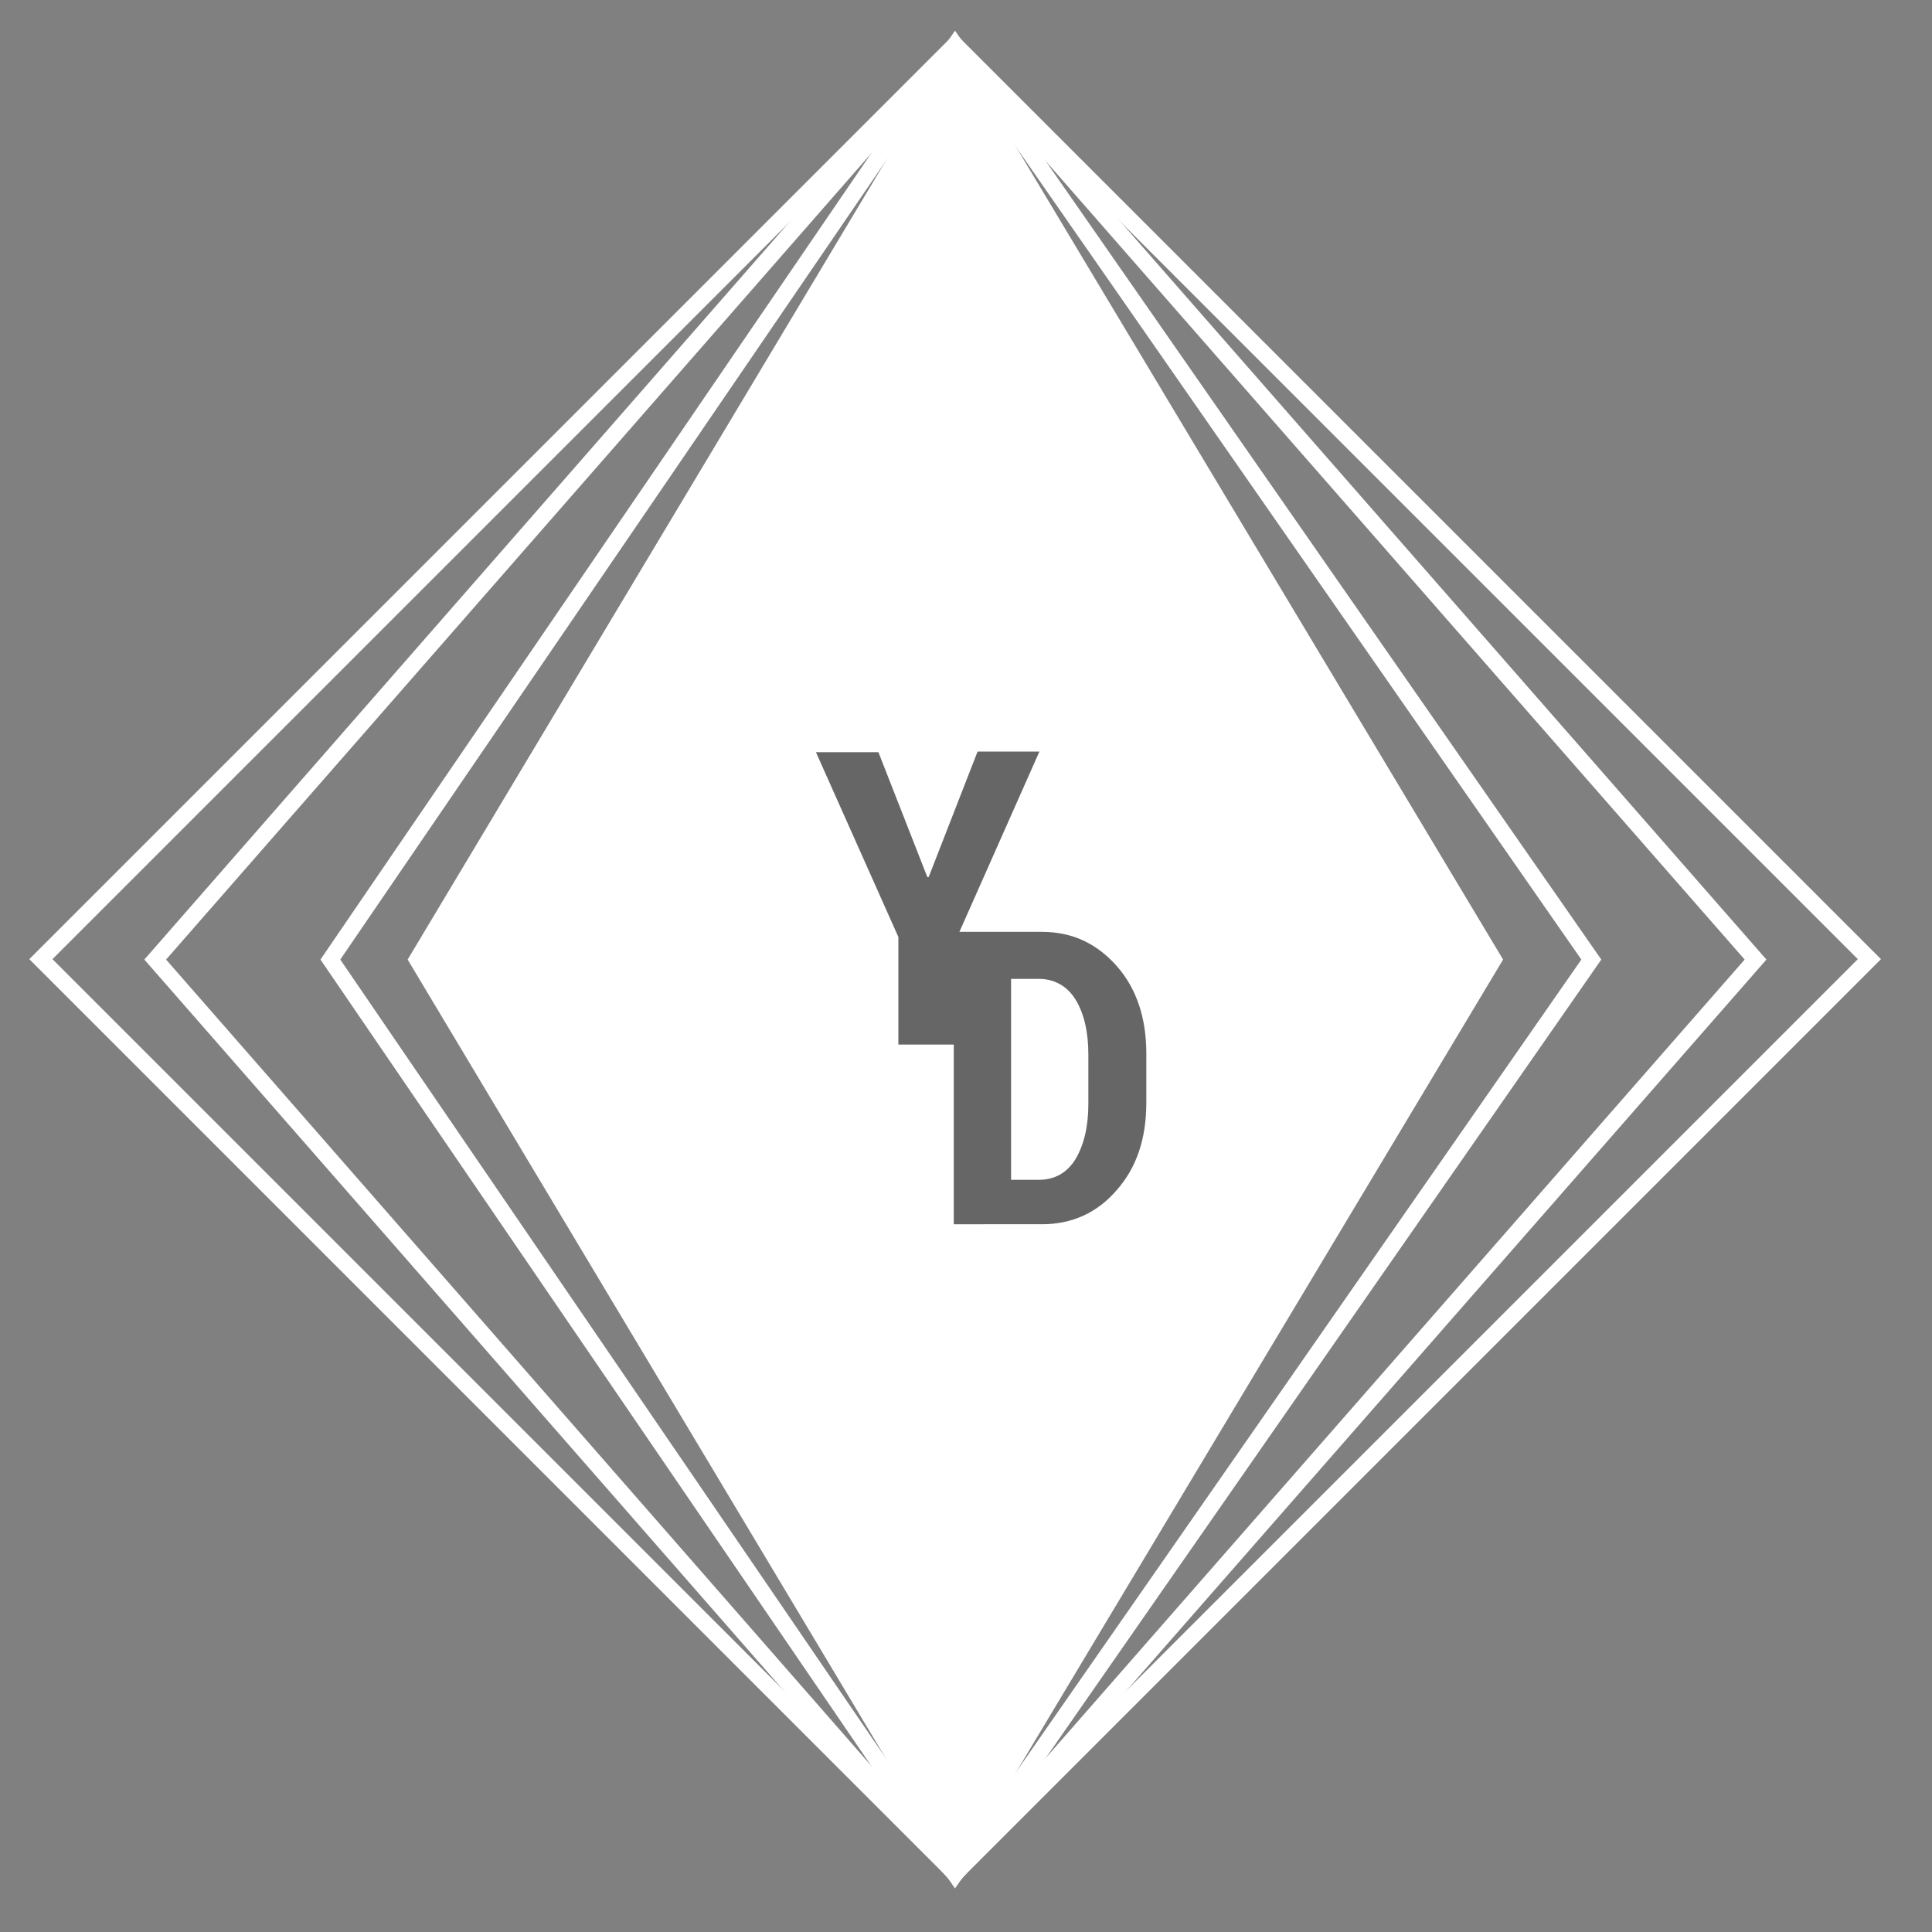 <?xml version="1.0" encoding="utf-8"?>
<!-- Generator: Adobe Illustrator 21.1.0, SVG Export Plug-In . SVG Version: 6.00 Build 0)  -->
<svg version="1.1" id="Laag_1" xmlns="http://www.w3.org/2000/svg" xmlns:xlink="http://www.w3.org/1999/xlink" x="0px" y="0px"
	 viewBox="0 0 300 300" style="enable-background:new 0 0 300 300;" xml:space="preserve">
<rect x="0" y="0" width="300" height="300" fill="#808080" stroke="none"/>
<style type="text/css">
	.st0{fill:none;stroke:#FFFFFF;stroke-width:2.542;stroke-miterlimit:10;}
	.st1{fill:#FFFFFF;}
	.st2{opacity:0.6;}
</style>
<rect x="47.9" y="48.6" transform="matrix(0.707 0.707 -0.707 0.707 148.808 -61.255)" class="st0" width="200.8" height="200.8"/>
<polygon class="st0" points="148.3,291 24.1,149 148.3,7 272.6,149 "/>
<polygon class="st0" points="148.3,291 51.3,149 148.3,7 247.1,149 "/>
<polygon class="st1" points="148.3,291 63.3,149 148.3,7 233.4,149 "/>
<g class="st2">
	<path d="M144,136.2h0.2l7.6-19.5h9.6l-13,29.3v16.2h-8.9v-16.7l-12.8-28.7h9.7L144,136.2z"/>
	<path d="M148.1,190.2v-45.5h13.7c4.7,0,8.5,1.8,11.6,5.3s4.6,8.1,4.6,13.6v7.6c0,5.6-1.5,10.1-4.6,13.6c-3,3.5-6.9,5.3-11.6,5.3
		H148.1z M157,151.9v31.3h4.3c2.5,0,4.4-1.1,5.7-3.2c1.3-2.2,2-5,2-8.6v-7.7c0-3.5-0.7-6.4-2-8.5c-1.3-2.1-3.3-3.2-5.7-3.2H157z"/>
</g>
</svg>
